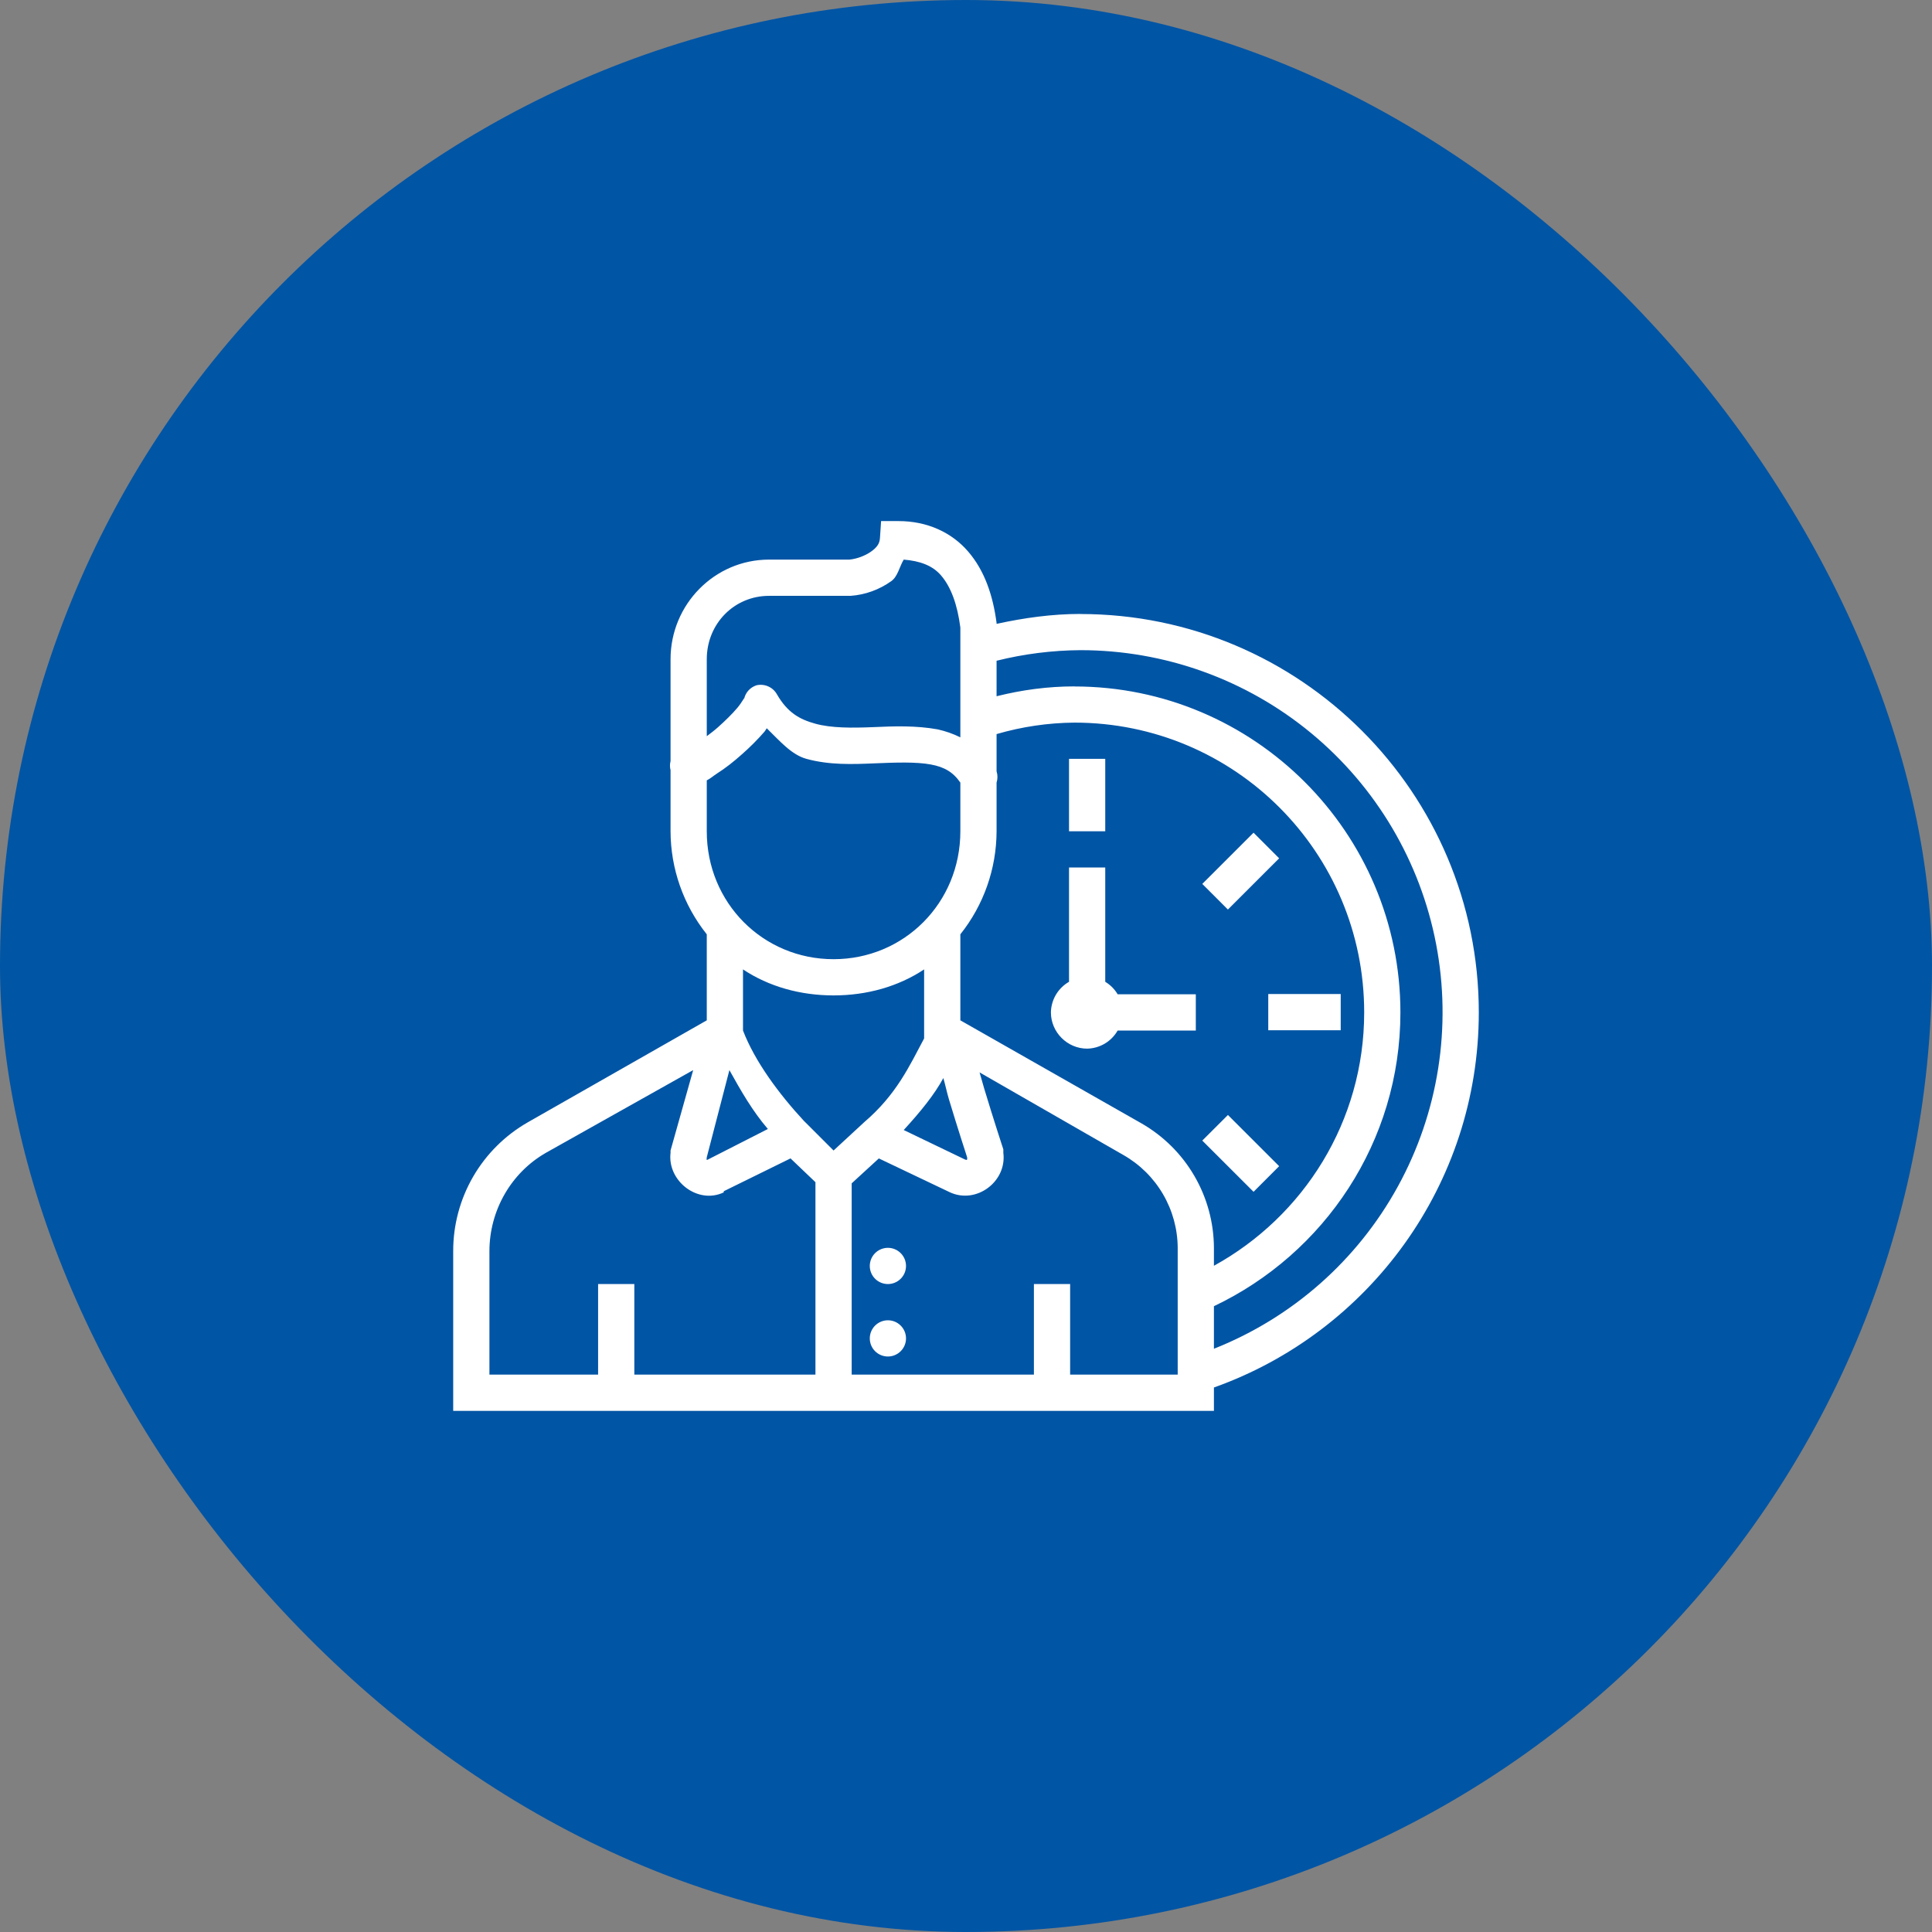<svg width="80" height="80" viewBox="0 0 80 80" fill="none" xmlns="http://www.w3.org/2000/svg">
<rect x="0" y="0" width="80" height="80" fill="#808080" stroke="none"/>
<rect width="80" height="80" rx="40" fill="#0155A5"/>
<path d="M36.484 21.579L36.437 22.282C36.422 22.519 36.305 22.672 36.062 22.845C35.83 23.008 35.486 23.143 35.171 23.172H31.843C29.588 23.172 27.766 25.029 27.766 27.297V31.516C27.734 31.639 27.734 31.768 27.766 31.891V34.422C27.77 35.972 28.299 37.476 29.266 38.688V42.25L21.859 46.47C20.917 47.008 20.135 47.785 19.591 48.724C19.048 49.663 18.763 50.728 18.766 51.813V58.422H50.266V57.453C56.678 55.171 61.231 49.059 61.234 41.925C61.234 32.821 53.839 25.425 44.734 25.425V25.422C43.564 25.422 42.406 25.584 41.266 25.833V25.795C41.116 24.655 40.771 23.631 40.093 22.843C39.418 22.054 38.399 21.571 37.187 21.577H36.484V21.579ZM37.421 23.172C38.087 23.227 38.612 23.412 38.968 23.829C39.379 24.306 39.643 25.035 39.766 25.984V30.532C39.468 30.384 39.153 30.274 38.828 30.202C37.934 30.039 37.024 30.069 36.157 30.109C35.287 30.145 34.423 30.15 33.766 29.968C33.107 29.788 32.608 29.506 32.171 28.75C32.09 28.605 31.964 28.491 31.812 28.423C31.66 28.355 31.49 28.339 31.328 28.375C31.2 28.416 31.085 28.489 30.995 28.587C30.904 28.686 30.841 28.807 30.812 28.938C30.839 28.836 30.734 29.071 30.53 29.313C30.328 29.553 30.031 29.845 29.735 30.109C29.567 30.259 29.423 30.364 29.266 30.484V27.298C29.266 25.824 30.404 24.673 31.844 24.673H35.218C35.826 24.63 36.411 24.418 36.907 24.063C37.174 23.872 37.24 23.475 37.421 23.172ZM44.734 26.922C48.222 26.92 51.603 28.134 54.292 30.357C56.981 32.579 58.812 35.67 59.467 39.097C60.122 42.524 59.562 46.072 57.882 49.13C56.203 52.188 53.509 54.564 50.266 55.849V54.087C54.841 51.912 57.986 47.277 57.988 41.925C57.988 34.479 51.935 28.425 44.488 28.425V28.422C43.399 28.422 42.317 28.566 41.266 28.83V27.36C42.4 27.077 43.564 26.93 44.734 26.922ZM44.488 29.922C51.124 29.922 56.488 35.286 56.488 41.922C56.488 46.437 53.98 50.367 50.266 52.413V51.672C50.262 50.625 49.983 49.597 49.456 48.692C48.93 47.787 48.174 47.037 47.266 46.516L39.766 42.25V38.688C40.733 37.476 41.261 35.972 41.266 34.422V32.406C41.314 32.253 41.314 32.09 41.266 31.938V30.397C42.312 30.091 43.397 29.931 44.488 29.922ZM31.75 30.156C32.275 30.666 32.764 31.249 33.391 31.422C34.34 31.684 35.311 31.647 36.203 31.609C37.096 31.572 37.928 31.542 38.546 31.656C39.101 31.759 39.467 31.971 39.766 32.406V34.422C39.766 37.392 37.432 39.718 34.516 39.718C31.598 39.718 29.266 37.39 29.266 34.423V32.313C29.414 32.241 29.54 32.125 29.687 32.031C30.041 31.806 30.376 31.542 30.719 31.236C31.052 30.944 31.365 30.631 31.655 30.297C31.694 30.252 31.714 30.199 31.75 30.156ZM44.266 31.422V34.422H45.766V31.422H44.266ZM51.905 34.482L49.784 36.601L50.845 37.662L52.967 35.541L51.907 34.48L51.905 34.482ZM44.266 35.922V40.654C44.042 40.782 43.855 40.967 43.723 41.189C43.592 41.411 43.52 41.664 43.516 41.922C43.516 42.742 44.195 43.422 45.016 43.422C45.273 43.417 45.525 43.345 45.747 43.214C45.968 43.082 46.152 42.895 46.28 42.672H49.516V41.172H46.28C46.154 40.959 45.977 40.782 45.766 40.654V35.92H44.266V35.922ZM30.766 40.141C31.832 40.851 33.139 41.218 34.516 41.218C35.893 41.218 37.198 40.851 38.266 40.141V43C37.661 44.131 37.126 45.322 35.782 46.47L35.734 46.515L34.516 47.64L33.391 46.515L33.296 46.422C32.246 45.289 31.256 43.948 30.766 42.672V40.141ZM52.516 41.161V42.661H55.516V41.161H52.516ZM28.703 44.311L27.766 47.64V47.733C27.625 48.9 28.891 49.885 29.968 49.374V49.327L32.734 47.967L33.766 48.952V56.92H26.266V53.17H24.766V56.92H20.266V51.811C20.266 50.134 21.154 48.565 22.609 47.733L28.703 44.311ZM30.203 44.311C30.683 45.175 31.159 46.006 31.796 46.749L29.312 48.015C29.255 48.042 29.251 48.046 29.266 47.92L30.203 44.311ZM40.562 44.406L46.516 47.826C47.196 48.212 47.761 48.771 48.156 49.446C48.551 50.121 48.762 50.888 48.766 51.67V56.92H44.312V53.17H42.812V56.92H35.266V49L36.391 47.968L39.344 49.375C40.436 49.87 41.698 48.925 41.546 47.734V47.593C41.546 47.593 41.131 46.329 40.75 45.063C40.678 44.823 40.631 44.634 40.562 44.406ZM39.062 44.64C39.149 44.938 39.203 45.219 39.296 45.529C39.661 46.741 40.006 47.793 40.046 47.92C40.06 48.022 40.046 48.055 39.953 48.01L37.421 46.792C38.117 46.032 38.693 45.325 39.062 44.64ZM50.845 46.17L49.784 47.229L51.907 49.35L52.967 48.289L50.845 46.168V46.17ZM36.766 51.67C36.567 51.67 36.376 51.749 36.235 51.89C36.095 52.031 36.016 52.221 36.016 52.42C36.016 52.619 36.095 52.81 36.235 52.95C36.376 53.091 36.567 53.17 36.766 53.17C36.965 53.17 37.155 53.091 37.296 52.95C37.437 52.81 37.516 52.619 37.516 52.42C37.516 52.221 37.437 52.031 37.296 51.89C37.155 51.749 36.965 51.67 36.766 51.67ZM36.766 54.67C36.567 54.67 36.376 54.749 36.235 54.89C36.095 55.031 36.016 55.221 36.016 55.42C36.016 55.619 36.095 55.81 36.235 55.95C36.376 56.091 36.567 56.17 36.766 56.17C36.965 56.17 37.155 56.091 37.296 55.95C37.437 55.81 37.516 55.619 37.516 55.42C37.516 55.221 37.437 55.031 37.296 54.89C37.155 54.749 36.965 54.67 36.766 54.67Z" fill="white"/>
</svg>
